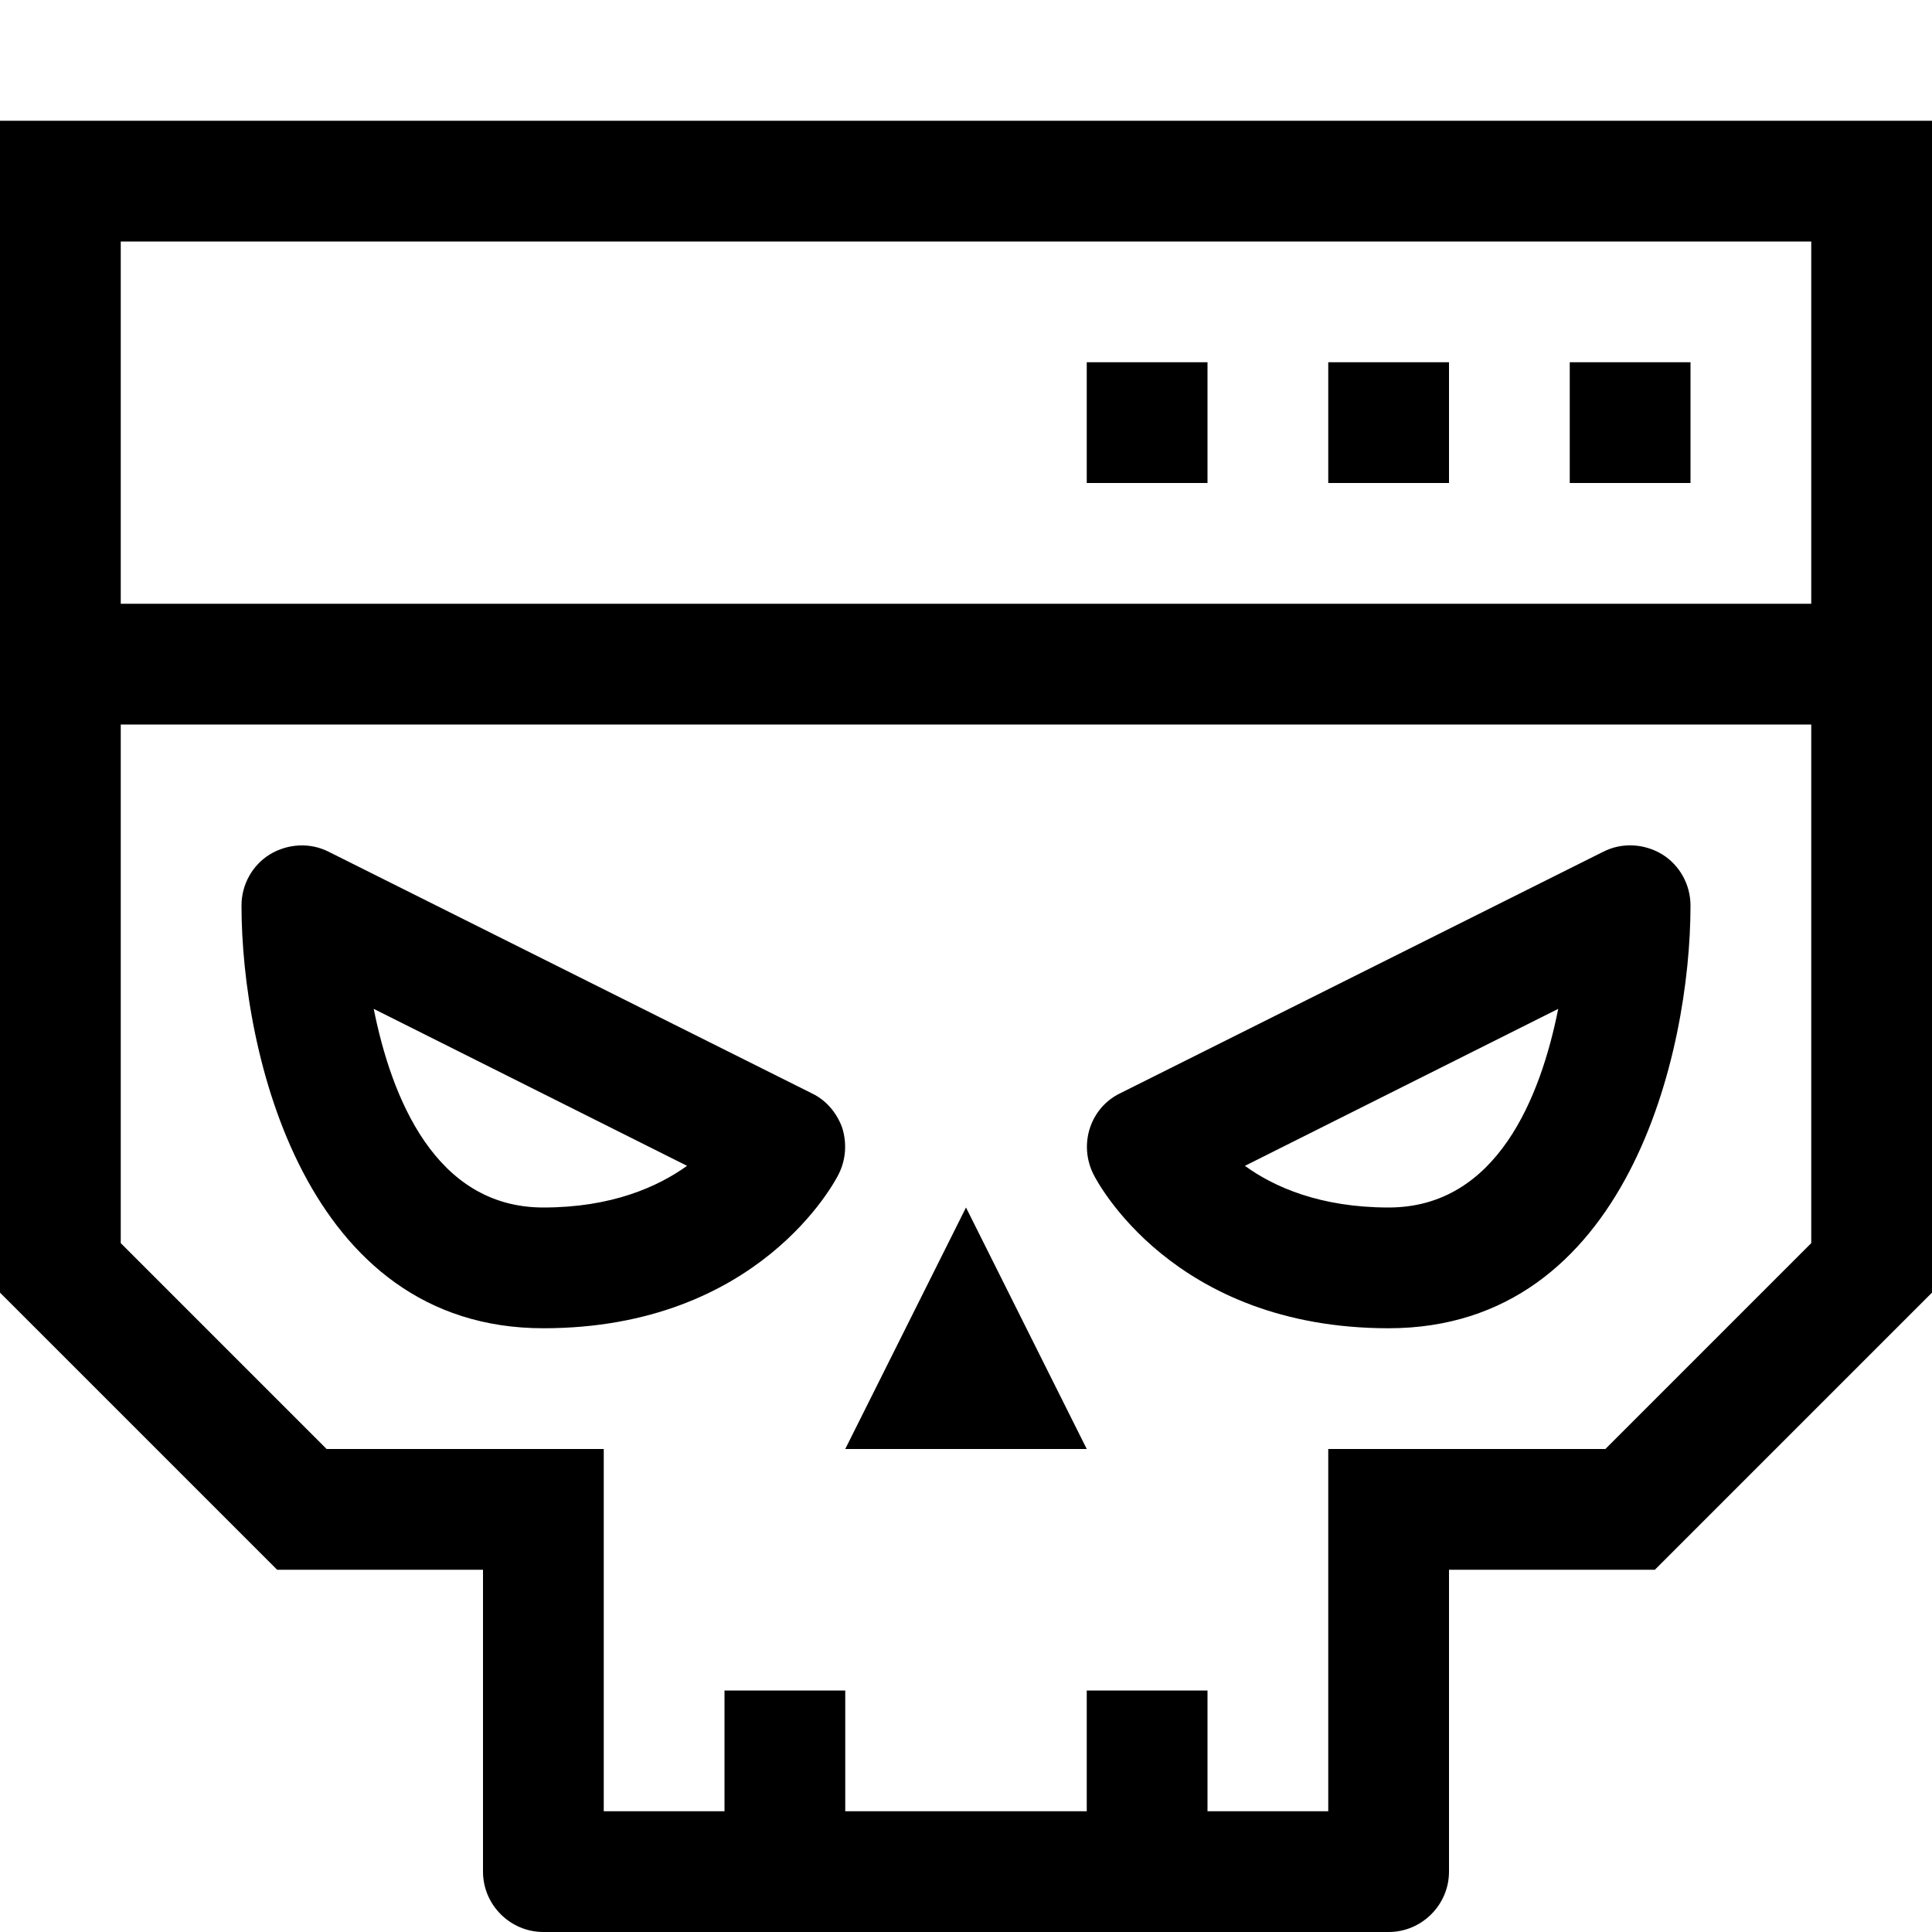 <?xml version="1.0" encoding="utf-8"?>
<!-- Generator: Adobe Illustrator 16.0.0, SVG Export Plug-In . SVG Version: 6.00 Build 0)  -->
<!DOCTYPE svg PUBLIC "-//W3C//DTD SVG 1.1//EN" "http://www.w3.org/Graphics/SVG/1.1/DTD/svg11.dtd">
<svg version="1.1" id="Capa_1" xmlns="http://www.w3.org/2000/svg" xmlns:xlink="http://www.w3.org/1999/xlink" x="0px" y="0px"
	 width="32px" height="32px" viewBox="0 0 32 32" enable-background="new 0 0 32 32" xml:space="preserve">
<path d="M0,2v19.41L4.59,26H8v5c0,0.55,0.45,1,1,1h14c0.55,0,1-0.45,1-1v-5h3.41L32,21.41V2H0z M30,20.59L26.59,24H22v6h-2v-2h-2v2
	h-4v-2h-2v2h-2v-6H5.41L2,20.59V12h28V20.59z M30,10H2V4h28V10z M26,6v2h2V6H26z M22,6v2h2V6H22z M18,6v2h2V6H18z M13.95,18.68
	c-0.09-0.25-0.27-0.46-0.5-0.569l-8-4c-0.31-0.16-0.68-0.14-0.98,0.04C4.18,14.33,4,14.65,4,15c0,2.42,1.04,7,5,7
	c3.58,0,4.84-2.45,4.89-2.55C14.01,19.21,14.03,18.94,13.95,18.68z M9,20c-1.8,0-2.52-1.84-2.81-3.29l5.19,2.6
	C10.89,19.66,10.13,20,9,20z M27.53,14.15c-0.3-0.18-0.67-0.2-0.98-0.04l-8,4c-0.49,0.239-0.689,0.84-0.439,1.34
	C18.16,19.55,19.42,22,23,22c3.96,0,5-4.58,5-7C28,14.65,27.82,14.33,27.53,14.15z M23,20c-1.13,0-1.9-0.34-2.38-0.69l5.189-2.6
	C25.52,18.16,24.8,20,23,20z M16,20l-2,4h4L16,20z"/>
</svg>
